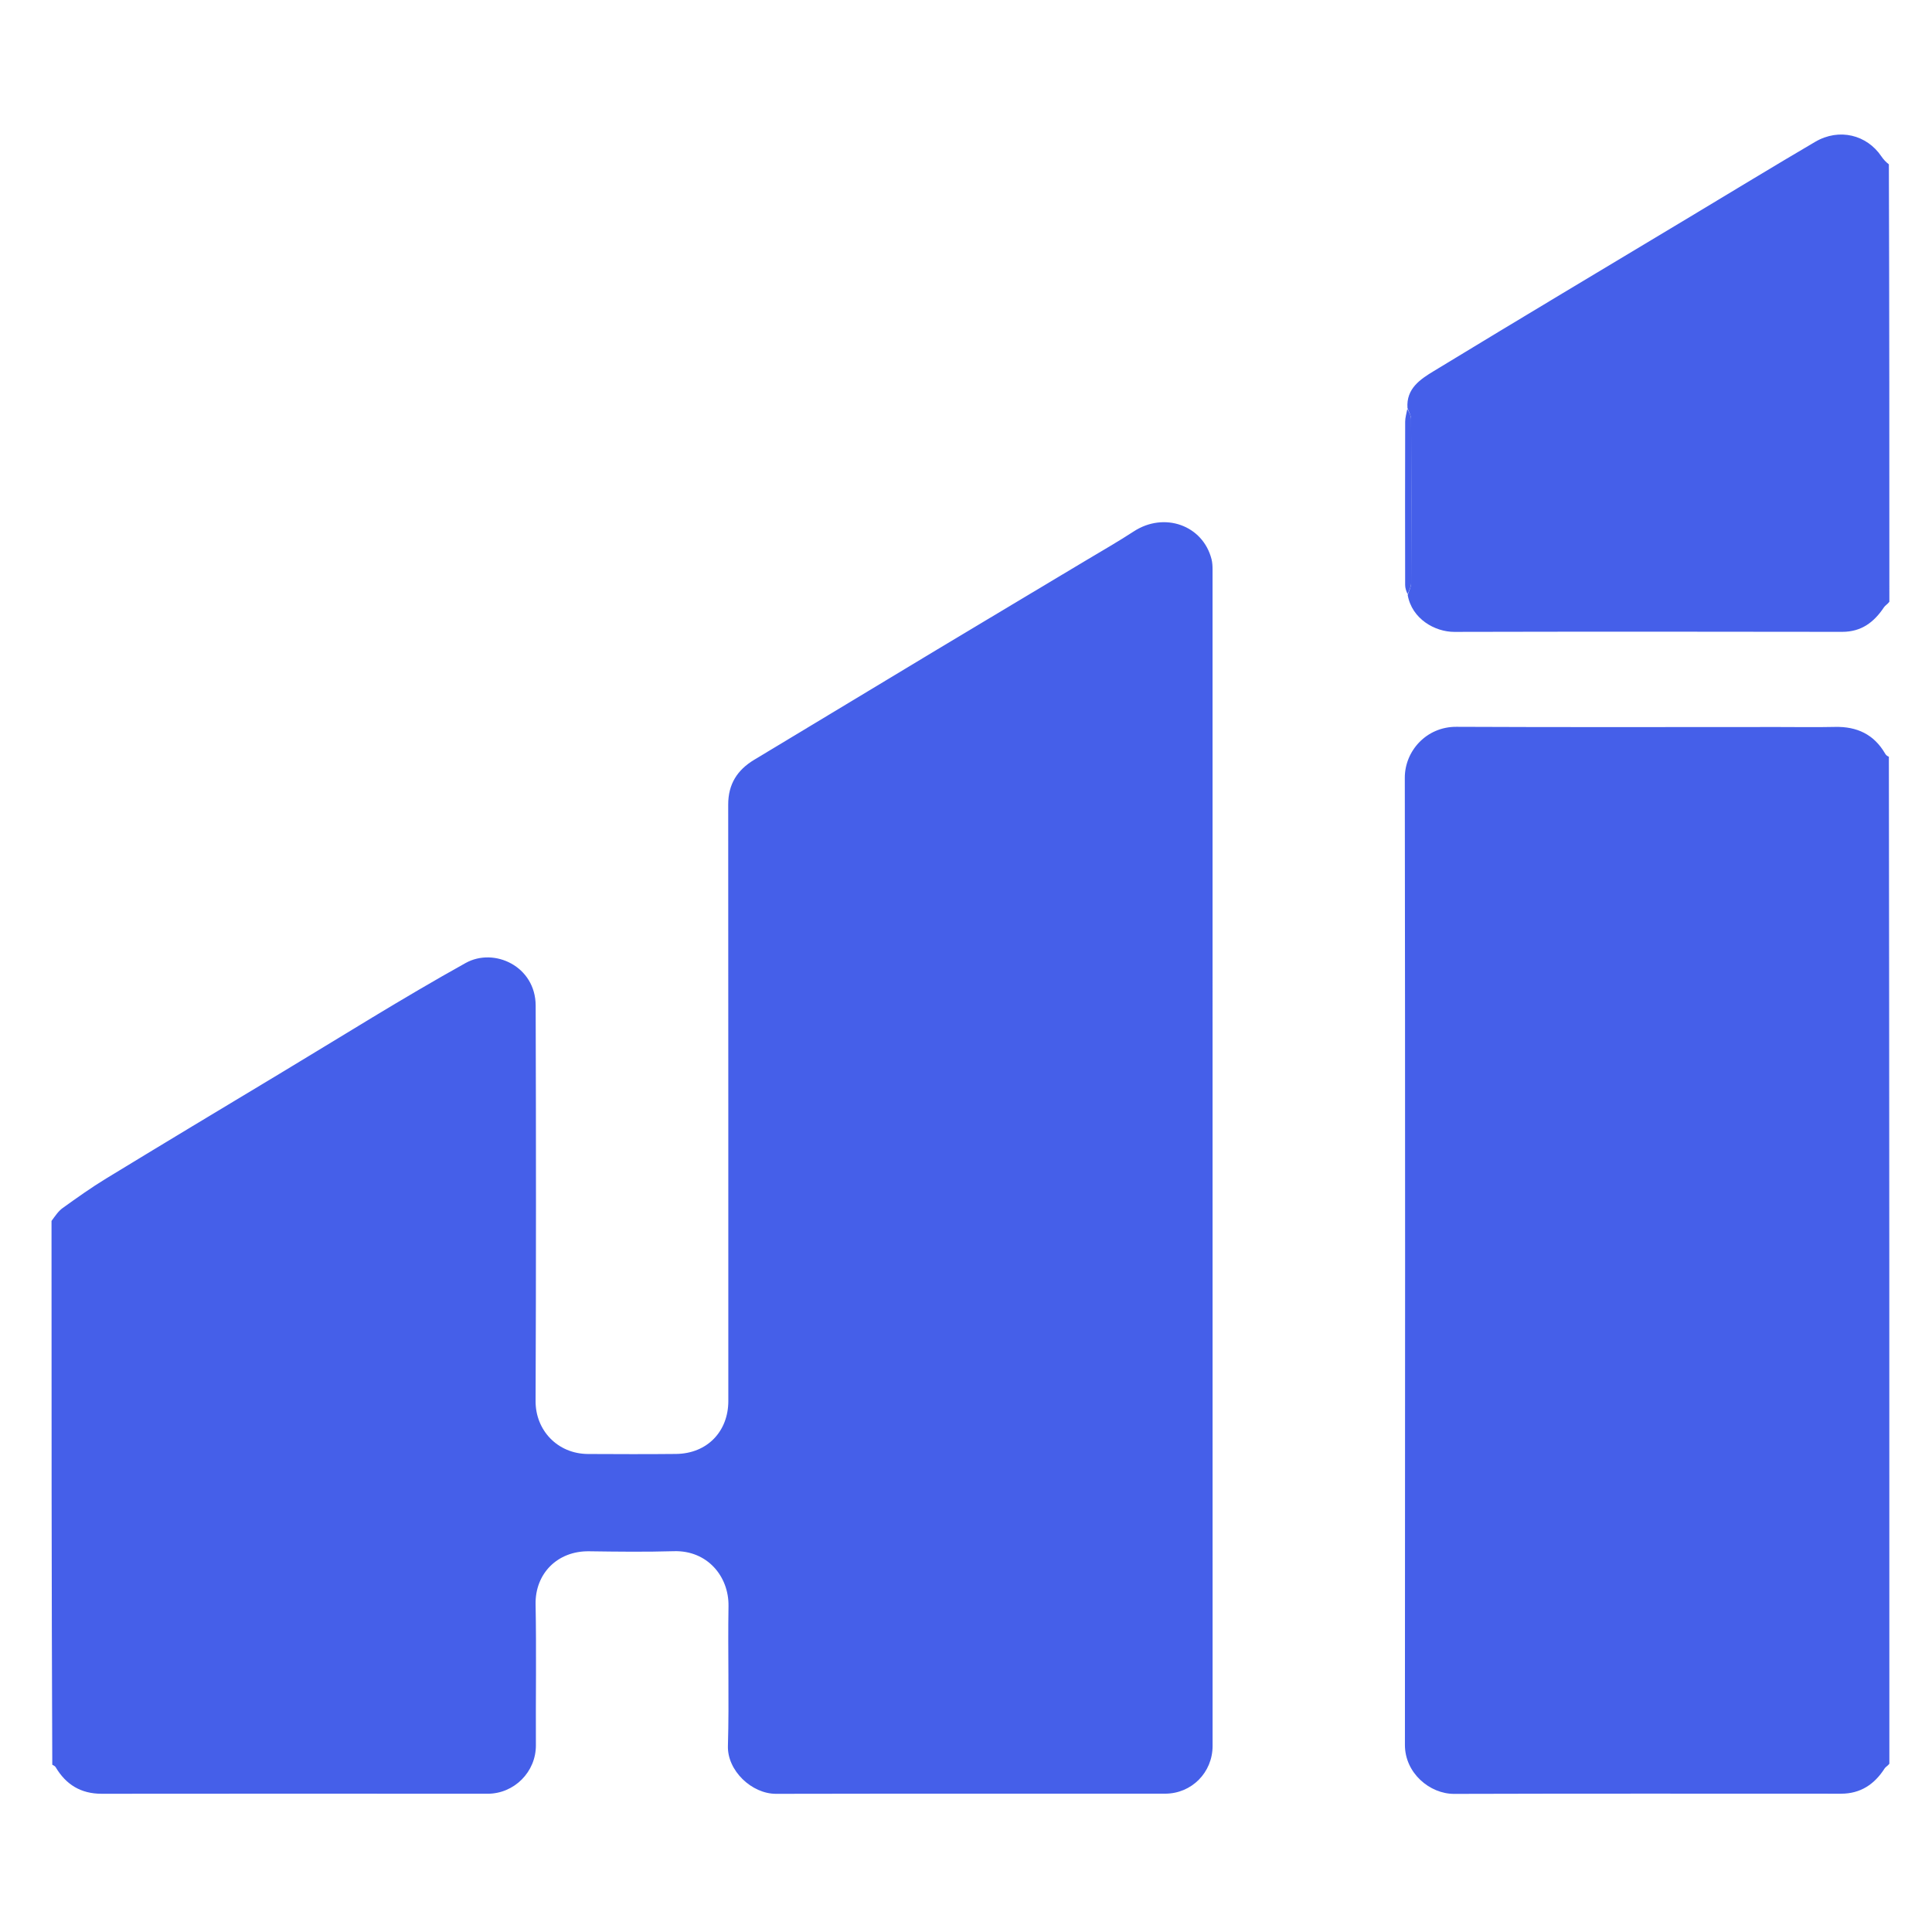<svg xmlns="http://www.w3.org/2000/svg" xmlns:xlink="http://www.w3.org/1999/xlink" width="500" zoomAndPan="magnify" viewBox="0 0 375 375" height="500" preserveAspectRatio="xMidYMid meet" version="1.0"><path fill="#455fe9" d="M 10 236.98 C 10.715 236.016 11.316 235.086 12.156 234.484 C 14.918 232.5 17.695 230.52 20.598 228.75 C 31.781 221.93 43.012 215.18 54.238 208.43 C 66.258 201.203 78.137 193.723 90.387 186.914 C 95.941 183.832 103.949 187.562 103.973 195.18 C 104.051 220.777 104.062 246.371 103.957 271.965 C 103.934 277.574 108.176 282.188 114.137 282.219 C 119.824 282.246 125.516 282.27 131.207 282.211 C 137.312 282.148 141.367 277.793 141.367 271.949 C 141.359 233.359 141.375 194.766 141.344 156.172 C 141.34 152.215 143.094 149.453 146.402 147.465 C 158.262 140.34 170.094 133.172 181.949 126.043 C 191.613 120.234 201.301 114.461 210.973 108.664 C 214.008 106.848 217.086 105.09 220.047 103.156 C 225.953 99.289 233.48 101.918 235.164 108.566 C 235.32 109.195 235.355 109.875 235.355 110.531 C 235.363 186.645 235.363 262.758 235.363 338.875 C 235.363 344.047 231.285 348.152 226.145 348.152 C 200.973 348.156 175.801 348.129 150.625 348.18 C 145.891 348.188 141.148 343.66 141.289 338.891 C 141.547 329.855 141.25 320.801 141.402 311.758 C 141.5 305.969 137.273 300.898 130.816 301.086 C 125.332 301.246 119.836 301.18 114.348 301.102 C 108.172 301.012 103.844 305.465 103.957 311.398 C 104.133 320.508 103.969 329.621 104.016 338.734 C 104.043 343.957 99.777 348.168 94.645 348.164 C 69.672 348.145 44.699 348.141 19.727 348.168 C 15.715 348.172 12.82 346.41 10.809 343.02 C 10.695 342.824 10.469 342.695 10.148 342.531 C 10 307.41 10 272.289 10 236.98 Z M 10 236.98 " fill-opacity="1" fill-rule="nonzero"/><path fill="#455fe9" d="M 366.723 342.34 C 366.414 342.762 366.008 342.934 365.812 343.242 C 363.832 346.34 361.125 348.156 357.352 348.156 C 332.316 348.156 307.277 348.113 282.242 348.191 C 277.504 348.203 272.691 344.137 272.695 338.691 C 272.738 276.113 272.754 213.539 272.672 150.965 C 272.664 145.762 276.871 141.047 282.672 141.074 C 303.492 141.172 324.312 141.113 345.133 141.113 C 348.816 141.113 352.5 141.176 356.18 141.094 C 360.43 141 363.738 142.535 365.91 146.285 C 366.066 146.559 366.324 146.773 366.629 146.879 C 366.723 211.875 366.723 277.012 366.723 342.34 Z M 366.723 342.34 " fill-opacity="1" fill-rule="nonzero"/><path fill="#455fe9" d="M 273.191 79.199 C 272.918 75.414 275.695 73.609 278.289 72.031 C 294.949 61.895 311.699 51.895 328.418 41.852 C 336.383 37.066 344.32 32.227 352.332 27.527 C 356.988 24.797 362.367 26.168 365.184 30.363 C 365.582 30.957 366.082 31.48 366.629 31.898 C 366.723 60.043 366.723 88.328 366.723 116.801 C 366.375 117.277 365.93 117.5 365.688 117.859 C 363.75 120.773 361.297 122.645 357.57 122.641 C 332.469 122.598 307.367 122.59 282.266 122.648 C 278.547 122.656 274.031 120.145 273.23 115.469 C 273.539 114.559 273.898 113.883 273.902 113.207 C 273.938 102.586 273.941 91.965 273.895 81.348 C 273.891 80.629 273.438 79.914 273.191 79.199 Z M 273.191 79.199 " fill-opacity="1" fill-rule="nonzero"/><path fill="#455fe9" d="M 273.156 79.367 C 273.438 79.914 273.891 80.629 273.895 81.348 C 273.941 91.965 273.938 102.586 273.902 113.207 C 273.898 113.883 273.539 114.559 273.211 115.316 C 272.961 114.777 272.738 114.16 272.738 113.543 C 272.719 102.977 272.715 92.41 272.742 81.844 C 272.742 81.074 272.988 80.305 273.156 79.367 Z M 273.156 79.367 " fill-opacity="1" fill-rule="nonzero"/></svg>